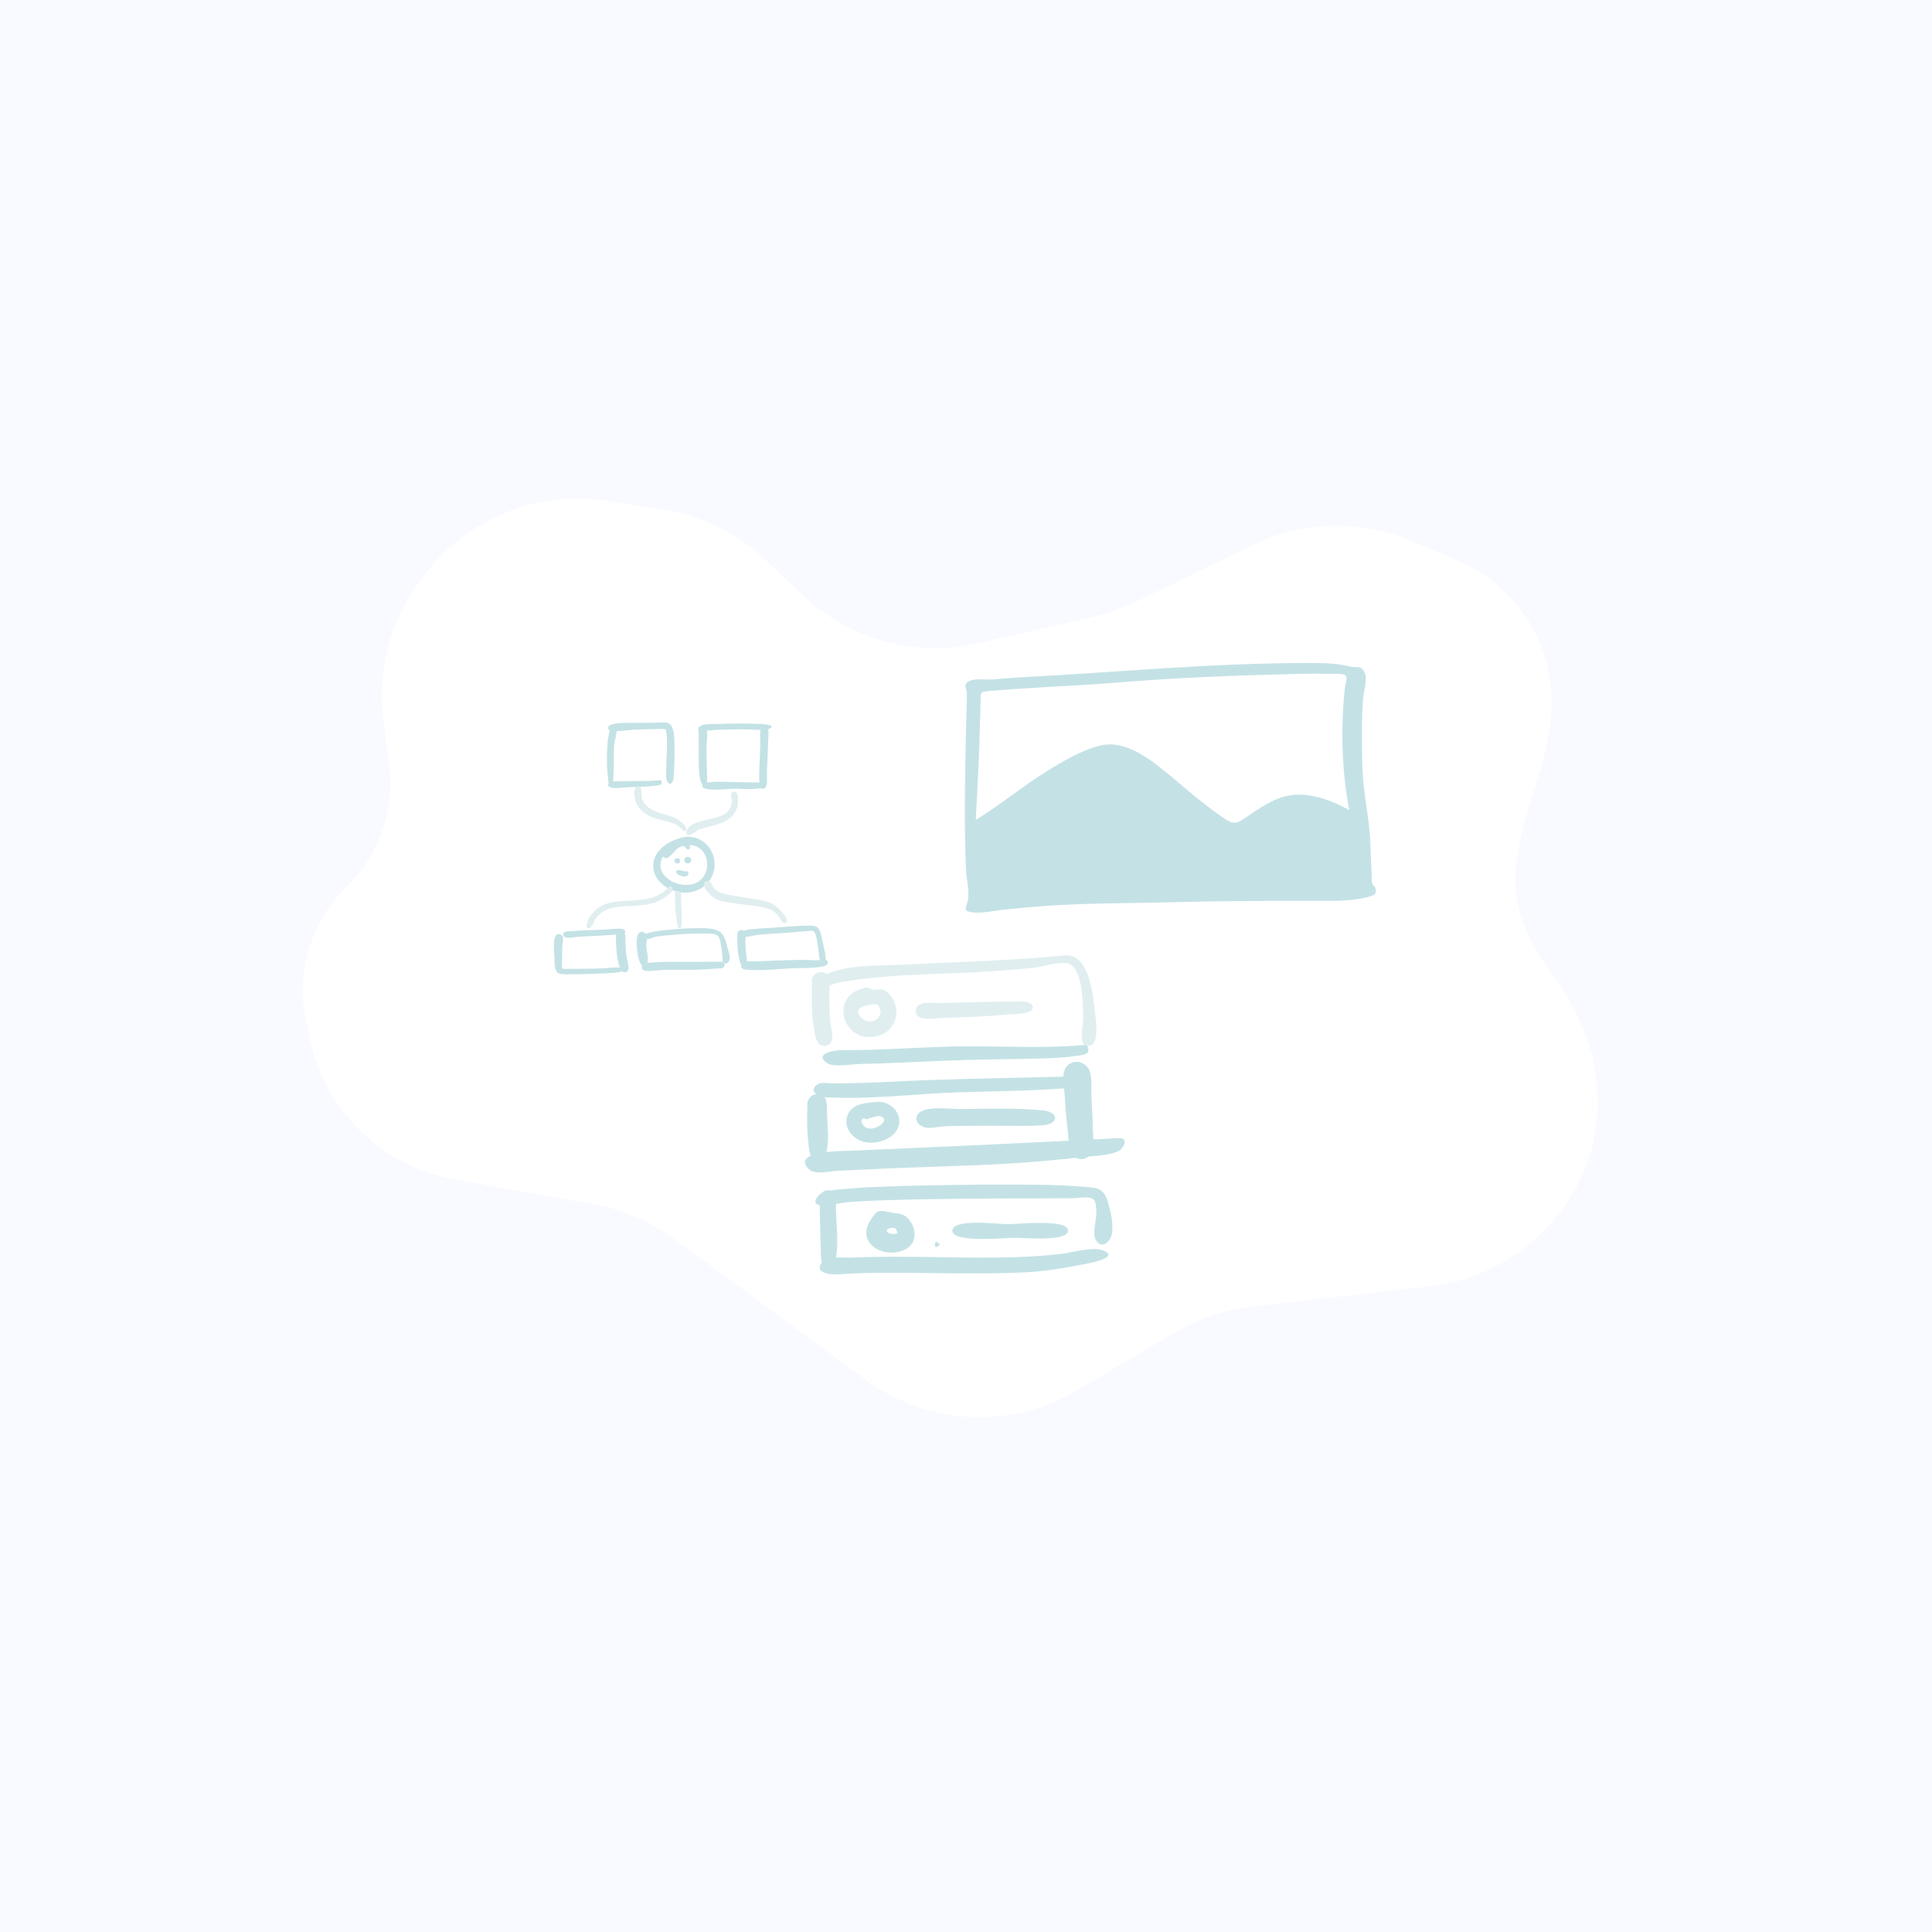 <svg width="200" height="200" viewBox="0 0 200 200" fill="none" xmlns="http://www.w3.org/2000/svg">
<rect width="200" height="200" fill="#F8FAFF"/>
<path d="M39.679 74.445L40.277 79.302C40.847 83.932 39.217 88.561 35.873 91.812C32.216 95.368 30.63 100.547 31.671 105.541L32.089 107.548C33.642 115.001 39.571 120.761 47.066 122.096L61.465 124.662C64.468 125.198 67.307 126.417 69.764 128.226L89.598 142.831C96.023 147.562 104.654 147.993 111.519 143.925L121.69 137.898C124.105 136.466 126.797 135.563 129.588 135.247L147.932 133.17C154.412 132.436 160.12 128.571 163.207 122.826C166.995 115.775 165.642 107.58 160.878 101.148C158.118 97.422 156.263 93.461 157.036 88.825C157.195 87.871 157.544 85.884 158.209 83.741C159.443 79.763 160.895 75.629 160.575 71.476C160.118 65.535 156.383 60.346 150.895 58.027L146.091 55.997C140.809 53.765 134.82 53.923 129.663 56.43L117.466 62.359C116.103 63.021 114.669 63.526 113.192 63.862L101.212 66.592C94.753 68.064 87.985 66.221 83.164 61.678L79.195 57.938C76.284 55.195 72.613 53.394 68.662 52.77L62.903 51.86C55.651 50.715 48.358 53.66 43.935 59.521L43.542 60.042C40.434 64.16 39.049 69.325 39.679 74.445Z" fill="white"/>
<g opacity="0.5">
<path fill-rule="evenodd" clip-rule="evenodd" d="M84.051 101.518C84.051 103.171 83.967 104.858 84.272 106.492C84.364 106.986 84.437 107.934 84.958 108.19C85.483 108.448 85.99 108.159 86.121 107.621C86.273 106.996 85.939 106.061 85.906 105.405C85.859 104.508 85.856 103.611 85.856 102.714C85.856 102.066 86.069 101.023 85.304 100.689C84.735 100.441 84.051 100.903 84.051 101.518" fill="#C1DEE2"/>
<path fill-rule="evenodd" clip-rule="evenodd" d="M110.189 98.902C104.711 99.452 99.155 99.566 93.657 99.853C91.116 99.985 88.045 99.816 85.651 100.8C85.206 100.983 83.614 101.999 84.907 102.413C85.31 102.542 85.719 102.108 86.05 101.963C86.601 101.721 87.239 101.646 87.826 101.552C92.822 100.749 98.047 100.889 103.093 100.514C104.387 100.418 105.68 100.319 106.971 100.192C107.893 100.102 109.831 99.437 110.681 99.777C112.135 100.358 112.101 104.131 112.13 105.429C112.145 106.1 111.493 108.509 112.788 108.265C113.825 108.07 113.45 105.567 113.369 104.882C113.157 103.087 112.795 98.638 110.189 98.902" fill="#C1DEE2"/>
<path fill-rule="evenodd" clip-rule="evenodd" d="M112.209 108.178C107.451 108.608 102.583 108.186 97.806 108.355C95.302 108.444 92.8 108.585 90.295 108.668C89.212 108.704 88.128 108.705 87.044 108.713C86.526 108.716 84.167 109.031 85.626 110.058C86.272 110.513 88.331 110.147 89.073 110.138C90.186 110.125 91.299 110.078 92.412 110.035C94.99 109.934 97.566 109.794 100.144 109.725C102.611 109.658 105.079 109.644 107.546 109.577C108.774 109.543 110.018 109.506 111.234 109.327C111.509 109.286 112.4 109.254 112.591 108.948C112.771 108.658 112.645 108.136 112.209 108.178" fill="#89C5CC"/>
<path fill-rule="evenodd" clip-rule="evenodd" d="M88.824 104.606C88.798 104.666 88.798 104.666 88.824 104.606ZM90.884 103.979C90.959 104.01 90.959 104.01 90.884 103.979ZM90.789 103.963C91.899 105.095 90.191 106.446 89.151 105.341C88.047 104.168 90.074 103.966 90.789 103.963M89.611 102.249C85.786 102.93 87.14 108.027 90.712 107.291C92.28 106.967 93.177 105.387 92.638 103.87C92.427 103.277 91.967 102.626 91.327 102.439C91.008 102.346 90.725 102.493 90.421 102.458C90.131 102.426 89.97 102.184 89.611 102.249" fill="#C1DEE2"/>
<path fill-rule="evenodd" clip-rule="evenodd" d="M104.248 103.687C101.942 103.694 99.635 103.792 97.329 103.836C96.621 103.849 94.804 103.533 94.801 104.648C94.798 105.839 96.823 105.399 97.497 105.383C99.784 105.329 102.077 105.229 104.355 105.011C104.931 104.956 106.923 105.051 106.921 104.268C106.919 103.439 104.713 103.687 104.248 103.687" fill="#C1DEE2"/>
<path fill-rule="evenodd" clip-rule="evenodd" d="M109.757 111.463C104.053 111.616 98.357 111.669 92.658 111.961C90.526 112.07 88.397 112.151 86.262 112.151C85.851 112.151 85.023 111.992 84.636 112.251C83.585 112.953 84.781 113.556 85.466 113.594C90.148 113.854 94.898 113.207 99.577 113.061C102.317 112.976 105.057 112.951 107.795 112.811C108.542 112.773 109.289 112.729 110.034 112.671C110.463 112.638 111.597 112.729 111.944 112.478C113.457 111.383 110.267 111.449 109.757 111.463" fill="#89C5CC"/>
<path fill-rule="evenodd" clip-rule="evenodd" d="M83.585 114.251C83.532 115.73 83.526 117.183 83.72 118.653C83.796 119.232 83.831 119.889 84.509 120.036C85.125 120.169 85.438 119.703 85.565 119.187C85.877 117.925 85.603 116.109 85.599 114.799C85.597 114.151 85.597 113.426 84.796 113.279C84.185 113.167 83.609 113.609 83.585 114.251" fill="#89C5CC"/>
<path fill-rule="evenodd" clip-rule="evenodd" d="M115.803 117.819C106.569 118.305 97.348 118.73 88.108 119.121C87.387 119.151 81.789 119.09 83.746 121.042C84.351 121.645 85.908 121.237 86.69 121.198C87.865 121.141 89.04 121.097 90.215 121.037C94.872 120.8 99.542 120.736 104.196 120.47C106.758 120.323 109.313 120.094 111.861 119.796C113.073 119.654 114.577 119.669 115.712 119.194C116.296 118.949 116.927 117.759 115.803 117.819" fill="#89C5CC"/>
<path fill-rule="evenodd" clip-rule="evenodd" d="M110.494 110.312C109.791 111.012 110.152 112.391 110.205 113.256C110.278 114.445 110.367 115.636 110.515 116.819C110.612 117.587 110.561 118.783 110.971 119.447C111.451 120.224 112.508 120.138 112.942 119.387C113.326 118.723 113.131 117.325 113.121 116.589C113.108 115.572 113.044 114.552 112.984 113.536C112.933 112.687 113.126 111.327 112.659 110.6C112.184 109.862 111.152 109.658 110.494 110.312" fill="#89C5CC"/>
<path fill-rule="evenodd" clip-rule="evenodd" d="M89.388 115.743C89.306 115.806 89.306 115.806 89.388 115.743ZM91.029 115.537C92.56 115.845 90.085 117.632 89.303 116.405C89.18 116.214 89.117 115.978 89.313 115.812C89.492 115.659 89.605 115.929 89.774 115.856C90.065 115.732 90.718 115.525 91.029 115.537M90.817 114.069C89.773 114.152 88.336 114.216 87.819 115.264C87.124 116.67 88.313 118.048 89.687 118.262C91.01 118.468 92.985 117.735 93.091 116.193C93.176 114.949 91.993 113.974 90.817 114.069" fill="#89C5CC"/>
<path fill-rule="evenodd" clip-rule="evenodd" d="M99.54 114.811C98.459 114.828 96.333 114.508 95.39 115.036C94.458 115.557 94.874 116.486 95.724 116.708C96.287 116.855 97.205 116.618 97.791 116.594C98.561 116.563 99.331 116.556 100.102 116.546C101.398 116.528 102.693 116.543 103.989 116.543C105.312 116.543 106.658 116.579 107.98 116.482C109.651 116.359 109.606 115.107 107.972 114.95C105.194 114.685 102.326 114.767 99.54 114.811" fill="#89C5CC"/>
<path fill-rule="evenodd" clip-rule="evenodd" d="M96.777 128.831C96.777 129.426 97.305 128.831 97.301 128.831C97.305 128.831 96.777 128.236 96.777 128.831" fill="#89C5CC"/>
<path fill-rule="evenodd" clip-rule="evenodd" d="M84.841 124.046C84.875 125.775 84.897 127.505 84.971 129.233C84.994 129.779 84.838 130.845 85.5 131.124C86.237 131.434 86.466 130.661 86.551 130.138C86.82 128.479 86.556 126.585 86.53 124.907C86.522 124.344 86.644 123.559 86.003 123.278C85.481 123.049 84.83 123.474 84.841 124.046" fill="#89C5CC"/>
<path fill-rule="evenodd" clip-rule="evenodd" d="M113.27 124.073C113.313 124.175 113.313 124.175 113.27 124.073ZM113.331 124.055C113.367 124.07 113.509 124.13 113.331 124.055ZM99.366 122.658C96.712 122.699 94.056 122.731 91.404 122.844C90.272 122.893 89.127 122.932 87.999 123.039C87.2 123.114 85.216 123.146 84.697 123.799C83.628 125.147 85.896 124.779 86.384 124.67C87.273 124.47 88.18 124.406 89.088 124.359C91.059 124.255 93.03 124.199 95.003 124.159C100.353 124.052 105.707 124.068 111.058 124.044C111.576 124.042 112.513 123.833 112.991 124.043C113.471 124.253 113.444 124.769 113.493 125.369C113.56 126.167 113.033 127.687 113.434 128.358C114.056 129.399 114.961 128.515 115.099 127.756C115.29 126.708 114.987 125.448 114.691 124.446C114.273 123.032 113.692 122.976 112.324 122.865C110.726 122.736 109.134 122.658 107.531 122.643C104.81 122.618 102.087 122.615 99.366 122.658" fill="#89C5CC"/>
<path fill-rule="evenodd" clip-rule="evenodd" d="M109.863 129.8C104.107 130.468 98.186 130.074 92.399 130.098C90.992 130.104 89.584 130.115 88.178 130.183C87.435 130.219 85.675 130.015 85.166 130.587C84.094 131.795 86.026 131.971 86.731 131.921C88.157 131.819 89.586 131.773 91.015 131.762C96.05 131.723 101.114 131.958 106.145 131.71C108.253 131.606 110.313 131.245 112.382 130.842C112.84 130.753 115.978 130.156 114.189 129.441C113.131 129.019 110.973 129.67 109.863 129.8" fill="#89C5CC"/>
<path fill-rule="evenodd" clip-rule="evenodd" d="M93.056 127.593C93.016 127.644 93.016 127.644 93.056 127.593ZM93.017 127.584C93.004 127.621 92.961 127.712 93.017 127.584ZM92.654 127.117C92.663 127.128 92.697 127.171 92.654 127.117ZM92.641 127.113C92.779 127.278 92.873 127.463 92.921 127.667C91.728 127.99 91.268 127.025 92.641 127.113M92.565 127.067C92.566 127.067 92.733 127.137 92.565 127.067ZM90.606 125.631C89.834 126.592 89.197 127.712 90.159 128.81C91.019 129.792 92.751 129.918 93.843 129.263C94.968 128.588 94.871 127.166 94.086 126.238C93.581 125.641 93.171 125.657 92.438 125.56C91.939 125.493 91.029 125.105 90.606 125.631" fill="#89C5CC"/>
<path fill-rule="evenodd" clip-rule="evenodd" d="M98.585 127.409C98.585 128.689 104.111 128.138 105.095 128.137C105.918 128.135 110.898 128.59 110.541 127.272C110.247 126.19 105.342 126.728 104.297 126.727C103.394 126.725 98.585 126.105 98.585 127.409" fill="#89C5CC"/>
</g>
<g opacity="0.5">
<path fill-rule="evenodd" clip-rule="evenodd" d="M69.808 76.82C69.808 76.882 69.809 76.94 69.811 76.993C69.839 78.154 69.823 79.376 69.728 80.535C69.696 80.935 69.405 81.442 69.073 80.891C68.927 80.648 68.947 80.15 68.962 79.784C68.966 79.685 68.97 79.597 68.97 79.525C68.969 79.116 68.991 78.703 69.012 78.289C69.055 77.479 69.097 76.665 68.977 75.87C68.975 75.854 68.972 75.839 68.97 75.824C68.918 75.474 68.914 75.45 68.53 75.458C68.37 75.461 68.209 75.466 68.049 75.47C67.891 75.474 67.734 75.478 67.576 75.482C67.419 75.485 67.263 75.488 67.106 75.491C66.615 75.501 66.124 75.51 65.633 75.528C65.552 75.531 65.399 75.55 65.206 75.574C64.82 75.623 64.275 75.691 63.816 75.691C63.816 75.693 63.816 75.695 63.816 75.697C63.816 75.7 63.816 75.704 63.817 75.707C63.822 75.961 63.757 76.244 63.691 76.528C63.636 76.766 63.581 77.005 63.567 77.228C63.533 77.76 63.533 78.297 63.532 78.834C63.532 79.488 63.531 80.142 63.471 80.786C63.468 80.817 63.466 80.85 63.464 80.884C63.464 80.888 63.464 80.892 63.464 80.896C63.484 80.893 63.505 80.891 63.524 80.89C63.855 80.869 64.189 80.867 64.522 80.865C64.706 80.864 64.889 80.863 65.072 80.859C65.4 80.851 65.733 80.851 66.067 80.852C66.803 80.853 67.547 80.853 68.267 80.768C68.48 80.741 68.555 81.014 68.459 81.156C68.374 81.282 68.138 81.303 67.966 81.318C67.922 81.322 67.883 81.325 67.85 81.33C67.385 81.399 66.915 81.423 66.445 81.443C65.953 81.465 65.46 81.481 64.967 81.495C64.85 81.499 64.693 81.514 64.519 81.532C64.061 81.578 63.484 81.636 63.198 81.507C62.89 81.368 62.897 81.213 63.022 81.094C62.968 80.972 62.959 80.796 62.952 80.658C62.95 80.605 62.947 80.558 62.943 80.521C62.874 79.97 62.833 79.425 62.832 78.869C62.83 77.78 62.833 76.649 63.134 75.595C63.013 75.542 62.94 75.464 62.941 75.352C62.942 74.786 64.703 74.815 65.539 74.828C65.689 74.831 65.809 74.833 65.884 74.831C66.494 74.815 67.104 74.813 67.714 74.816C67.843 74.817 67.986 74.808 68.134 74.8C68.45 74.781 68.79 74.761 69.063 74.825C69.78 74.991 69.797 76.133 69.808 76.82Z" fill="#89C5CC"/>
<path fill-rule="evenodd" clip-rule="evenodd" d="M74.292 74.949C74.958 74.913 75.624 74.905 76.291 74.903C76.996 74.899 77.703 74.912 78.409 74.934L78.425 74.934C78.738 74.944 80.475 74.996 79.677 75.429C79.63 75.454 79.578 75.475 79.521 75.493C79.554 75.693 79.558 75.9 79.553 75.999C79.532 76.377 79.519 76.756 79.505 77.135L79.505 77.135C79.496 77.391 79.487 77.648 79.475 77.904C79.444 78.613 79.414 79.321 79.39 80.03C79.387 80.117 79.391 80.231 79.397 80.358C79.413 80.777 79.436 81.339 79.209 81.546C79.009 81.729 78.872 81.692 78.78 81.569C78.209 81.735 77.034 81.681 76.443 81.654C76.301 81.647 76.192 81.642 76.134 81.642C76.031 81.642 75.839 81.655 75.596 81.672C74.584 81.74 72.697 81.866 72.693 81.368C72.692 81.32 72.708 81.277 72.737 81.239C72.657 81.157 72.585 81.037 72.539 80.887C72.373 80.349 72.357 79.769 72.344 79.212C72.327 78.424 72.327 77.636 72.327 76.848V76.848C72.327 76.443 72.327 76.038 72.324 75.633C72.216 75.488 72.281 75.322 72.415 75.207C72.703 74.96 73.415 74.957 73.931 74.955C74.07 74.954 74.194 74.954 74.292 74.949ZM73.209 81.02C73.85 80.883 74.932 80.927 75.511 80.95C75.663 80.957 75.78 80.961 75.846 80.961C76.438 80.959 77.029 80.967 77.62 80.991C77.682 80.993 77.772 80.991 77.879 80.988C78.094 80.983 78.374 80.976 78.612 81.002C78.608 80.969 78.606 80.94 78.605 80.914C78.578 80.388 78.597 79.858 78.617 79.33V79.33L78.617 79.33C78.621 79.217 78.625 79.105 78.628 78.994C78.641 78.599 78.658 78.204 78.675 77.81L78.675 77.81L78.675 77.81C78.685 77.562 78.696 77.313 78.706 77.065C78.71 76.956 78.703 76.808 78.696 76.641V76.641C78.682 76.303 78.665 75.887 78.725 75.568C78.506 75.564 78.282 75.549 78.076 75.534C77.878 75.521 77.697 75.508 77.555 75.508C77.374 75.508 77.194 75.508 77.014 75.507H77.014H77.014C76.514 75.505 76.014 75.504 75.514 75.514L75.372 75.517C74.683 75.53 73.99 75.543 73.307 75.634C73.267 75.639 73.219 75.65 73.165 75.662C73.24 75.975 73.204 76.416 73.171 76.802L73.171 76.802C73.156 76.989 73.141 77.164 73.141 77.305C73.14 78.18 73.163 79.052 73.186 79.922L73.186 79.922L73.186 79.922C73.195 80.252 73.204 80.581 73.211 80.91C73.212 80.95 73.211 80.986 73.209 81.02Z" fill="#89C5CC"/>
<path fill-rule="evenodd" clip-rule="evenodd" d="M65.906 81.47C65.468 81.726 65.704 82.748 65.856 83.102C66.105 83.683 66.611 84.138 67.156 84.44C68.259 85.05 69.848 84.888 70.682 85.945C70.691 85.956 70.979 86.242 71.045 85.872C71.099 85.569 70.56 85.106 70.352 84.953C69.759 84.521 68.998 84.382 68.312 84.166C67.581 83.936 66.778 83.511 66.472 82.757C66.363 82.49 66.57 81.08 65.906 81.47" fill="#C1DEE2"/>
<path fill-rule="evenodd" clip-rule="evenodd" d="M75.907 81.963C75.506 82.074 75.772 82.626 75.771 82.902C75.77 83.246 75.66 83.607 75.448 83.882C74.909 84.579 73.854 84.684 73.064 84.884C72.49 85.029 71.116 85.341 71.062 86.117C71.002 86.984 72.215 85.929 72.317 85.886C73.451 85.47 74.917 85.39 75.792 84.475C76.153 84.097 76.367 83.593 76.4 83.072C76.42 82.779 76.423 81.822 75.907 81.963" fill="#C1DEE2"/>
<path fill-rule="evenodd" clip-rule="evenodd" d="M67.623 89.654C67.614 88.05 69.149 87.079 70.537 86.714C72.206 86.275 73.761 87.444 73.957 89.126C74.165 90.901 72.827 92.33 71.063 92.408C69.511 92.477 67.633 91.366 67.623 89.654ZM71.351 87.485C71.441 87.608 71.522 87.803 71.341 87.91C71.166 88.012 71.078 87.889 70.99 87.766C70.935 87.688 70.879 87.61 70.801 87.588C70.598 87.531 70.272 87.744 70.103 87.868C70.034 87.919 69.937 88.028 69.823 88.155C69.46 88.559 68.929 89.15 68.636 88.642C67.467 90.66 70.382 92.171 72.039 91.407C73.859 90.568 73.504 87.501 71.351 87.485Z" fill="#89C5CC"/>
<path fill-rule="evenodd" clip-rule="evenodd" d="M69.823 89.115C69.823 89.483 70.405 89.483 70.405 89.115C70.405 88.751 69.823 88.735 69.823 89.115" fill="#89C5CC"/>
<path fill-rule="evenodd" clip-rule="evenodd" d="M70.847 89.049C70.847 89.5 71.559 89.5 71.559 89.049C71.559 88.603 70.847 88.584 70.847 89.049" fill="#89C5CC"/>
<path fill-rule="evenodd" clip-rule="evenodd" d="M70.114 90.099C69.531 90.442 71.198 91.123 71.264 90.427C71.293 90.127 71.002 90.208 70.808 90.186C70.622 90.165 70.29 89.997 70.114 90.099" fill="#89C5CC"/>
<path fill-rule="evenodd" clip-rule="evenodd" d="M69.862 92.532C69.887 93.407 69.875 94.282 70.041 95.146C70.073 95.31 70.094 95.904 70.224 96.026C70.543 96.326 70.548 95.752 70.56 95.531C70.605 94.743 70.522 93.93 70.504 93.14C70.5 92.97 70.545 92.618 70.464 92.454C70.337 92.192 69.849 92.115 69.862 92.532" fill="#C1DEE2"/>
<path fill-rule="evenodd" clip-rule="evenodd" d="M69.238 91.82C67.961 93.254 66.201 93.148 64.429 93.274C63.492 93.34 62.546 93.476 61.792 94.082C61.441 94.364 61.139 94.717 60.936 95.119C60.847 95.295 60.426 96.309 61.059 96.069C61.283 95.983 61.504 95.312 61.649 95.114C61.925 94.736 62.279 94.424 62.703 94.221C63.521 93.83 64.497 93.836 65.384 93.787C66.311 93.735 67.306 93.686 68.158 93.283C68.559 93.094 68.935 92.857 69.258 92.552C69.373 92.443 69.621 92.258 69.639 92.092C69.66 91.901 69.477 91.553 69.238 91.82" fill="#C1DEE2"/>
<path fill-rule="evenodd" clip-rule="evenodd" d="M62.789 96.221C61.588 96.261 60.39 96.31 59.191 96.386C58.946 96.401 58.127 96.352 58.336 96.855C58.503 97.258 59.501 96.991 59.832 96.972C61.081 96.898 62.334 96.872 63.581 96.76C63.861 96.734 65.126 96.744 64.603 96.248C64.355 96.012 63.132 96.209 62.789 96.221" fill="#89C5CC"/>
<path fill-rule="evenodd" clip-rule="evenodd" d="M57.573 96.802C57.195 97.299 57.369 98.506 57.398 99.104C57.425 99.682 57.313 100.741 58.068 100.83C57.828 100.799 58.25 100.845 58.319 100.849C58.472 100.857 58.627 100.86 58.78 100.861C59.135 100.865 59.49 100.86 59.845 100.853C60.648 100.837 61.454 100.814 62.257 100.769C62.594 100.751 64.425 100.766 64.497 100.416C64.59 99.968 62.835 100.221 62.521 100.236C61.756 100.271 60.989 100.278 60.224 100.288C59.844 100.293 59.464 100.297 59.084 100.289C58.928 100.286 58.307 100.351 58.212 100.246C58.131 100.157 58.194 99.339 58.192 99.214C58.187 98.806 58.187 98.397 58.202 97.989C58.212 97.714 58.36 97.192 58.239 96.934C58.121 96.683 57.778 96.597 57.573 96.802" fill="#89C5CC"/>
<path fill-rule="evenodd" clip-rule="evenodd" d="M63.753 96.822C63.775 97.731 63.782 98.658 63.996 99.547C64.068 99.843 64.168 100.453 64.465 100.606C64.777 100.767 65.046 100.537 65.067 100.228C65.092 99.84 64.884 99.33 64.842 98.931C64.792 98.466 64.763 98 64.746 97.533C64.733 97.181 64.84 96.654 64.505 96.428C64.204 96.224 63.743 96.429 63.753 96.822" fill="#89C5CC"/>
<path fill-rule="evenodd" clip-rule="evenodd" d="M66.141 96.604C65.768 96.975 65.935 98.153 65.982 98.63C66.016 98.98 66.399 100.702 66.973 99.804C67.226 99.407 66.904 98.357 66.906 97.894C66.908 97.599 67.012 97.226 66.962 96.943C66.895 96.569 66.48 96.266 66.141 96.604" fill="#89C5CC"/>
<path fill-rule="evenodd" clip-rule="evenodd" d="M68.725 96.296C69.847 96.18 70.969 96.094 72.096 96.083C72.15 96.082 72.207 96.082 72.266 96.081C73.039 96.071 74.2 96.056 74.72 96.636C75.003 96.953 75.132 97.441 75.244 97.867C75.264 97.947 75.285 98.024 75.305 98.097C75.323 98.16 75.346 98.232 75.371 98.309C75.487 98.675 75.645 99.17 75.485 99.476C75.397 99.644 75.256 99.787 75.041 99.728C74.992 99.714 74.954 99.697 74.923 99.677C75.004 99.766 75.04 99.891 74.987 100.015C74.883 100.254 74.557 100.259 74.3 100.263C74.238 100.264 74.18 100.265 74.13 100.27C73.274 100.341 72.414 100.388 71.555 100.396C71.146 100.4 70.737 100.396 70.328 100.393C69.907 100.389 69.486 100.386 69.065 100.39C68.759 100.393 68.448 100.422 68.137 100.451C67.744 100.488 67.35 100.525 66.968 100.509C66.682 100.497 66.377 100.404 66.449 100.034C66.508 99.732 66.793 99.706 67.047 99.682C67.069 99.68 67.091 99.678 67.113 99.676C67.923 99.594 68.734 99.564 69.548 99.567C71.259 99.573 72.969 99.564 74.68 99.555C74.749 99.561 74.815 99.588 74.869 99.628C74.809 99.553 74.81 99.454 74.811 99.349C74.812 99.301 74.812 99.252 74.807 99.203C74.797 99.105 74.787 99.007 74.778 98.909C74.746 98.586 74.715 98.265 74.653 97.94C74.644 97.891 74.635 97.837 74.625 97.78C74.569 97.443 74.495 96.996 74.227 96.814C73.957 96.631 73.428 96.64 73.016 96.647C72.905 96.648 72.802 96.65 72.715 96.648C71.615 96.619 70.51 96.698 69.415 96.797C69.331 96.805 69.246 96.812 69.162 96.819C68.746 96.856 68.327 96.892 67.917 96.967C67.841 96.98 67.727 97.02 67.595 97.066C67.245 97.188 66.775 97.352 66.616 97.172C66.087 96.574 68.41 96.329 68.725 96.296Z" fill="#89C5CC"/>
<path fill-rule="evenodd" clip-rule="evenodd" d="M80.654 94.934C80.703 94.998 80.703 94.998 80.654 94.934ZM73.067 91.229C72.386 91.63 73.646 92.804 73.967 92.986C74.689 93.394 75.682 93.456 76.489 93.571C77.51 93.716 78.621 93.77 79.602 94.105C80.02 94.247 80.286 94.47 80.559 94.811C80.698 94.985 81.032 95.731 81.336 95.555C81.948 95.199 80.298 93.705 79.935 93.544C79.108 93.179 78.131 93.077 77.248 92.935C76.426 92.803 75.587 92.705 74.785 92.473C74.344 92.345 74.031 92.139 73.777 91.744C73.619 91.498 73.489 90.982 73.067 91.229" fill="#C1DEE2"/>
<path fill-rule="evenodd" clip-rule="evenodd" d="M83.505 95.818C82.72 95.835 81.937 95.896 81.153 95.956C80.714 95.99 80.274 96.024 79.835 96.05C79.697 96.058 79.56 96.066 79.422 96.073C79.035 96.094 78.647 96.115 78.261 96.154C78.203 96.16 78.135 96.165 78.061 96.171C77.734 96.198 77.287 96.235 77.001 96.355C76.74 96.157 76.337 96.325 76.331 96.678C76.32 97.32 76.326 97.951 76.404 98.589C76.422 98.737 76.516 99.487 76.72 99.877C76.647 100.246 76.961 100.35 77.254 100.378C78.387 100.487 79.575 100.403 80.747 100.319C81.343 100.276 81.935 100.234 82.514 100.218C82.706 100.212 82.901 100.21 83.097 100.208C83.737 100.201 84.388 100.193 85.008 100.072C85.032 100.068 85.059 100.063 85.087 100.058C85.332 100.014 85.67 99.953 85.695 99.684C85.711 99.522 85.62 99.374 85.467 99.353C85.478 99.218 85.461 99.071 85.448 98.963C85.445 98.937 85.443 98.914 85.441 98.894C85.403 98.519 85.31 98.147 85.218 97.78L85.218 97.779C85.197 97.697 85.177 97.615 85.157 97.532C85.135 97.442 85.114 97.333 85.092 97.217C85.014 96.805 84.916 96.288 84.656 96.048C84.383 95.796 83.939 95.807 83.583 95.816L83.505 95.818ZM84.887 99.394C84.794 99.15 84.766 98.82 84.74 98.506C84.724 98.31 84.708 98.119 84.677 97.961C84.654 97.842 84.635 97.717 84.615 97.589L84.615 97.589C84.568 97.28 84.519 96.958 84.403 96.687C84.247 96.323 84.109 96.337 83.781 96.37C83.72 96.376 83.653 96.383 83.577 96.388C83.243 96.411 82.91 96.44 82.576 96.469L82.576 96.469L82.576 96.469C82.416 96.483 82.256 96.496 82.096 96.51C81.411 96.566 80.726 96.609 80.04 96.652L80.04 96.652L80.04 96.652C79.64 96.678 79.24 96.703 78.839 96.731C78.525 96.753 78.218 96.812 77.913 96.872C77.671 96.919 77.43 96.966 77.186 96.994C77.183 97.077 77.176 97.161 77.169 97.241C77.16 97.349 77.151 97.45 77.153 97.533C77.161 97.9 77.194 98.264 77.226 98.629L77.226 98.629L77.241 98.798C77.247 98.865 77.261 98.951 77.277 99.047L77.277 99.047C77.302 99.196 77.331 99.367 77.337 99.525C77.367 99.524 77.396 99.525 77.425 99.525C77.463 99.525 77.5 99.525 77.535 99.524C78.398 99.509 79.26 99.483 80.123 99.45C80.233 99.446 80.343 99.441 80.453 99.437C81.222 99.407 81.992 99.377 82.762 99.368C83.068 99.365 83.377 99.374 83.688 99.384C84.089 99.397 84.49 99.409 84.887 99.394Z" fill="#89C5CC"/>
</g>
<path fill-rule="evenodd" clip-rule="evenodd" d="M101.012 84.877C101.13 82.339 101.293 79.804 101.378 77.265C101.421 76.006 101.454 74.747 101.486 73.489C101.493 73.208 101.5 72.928 101.506 72.648C101.527 71.695 101.414 71.618 102.373 71.533C106.648 71.156 110.94 71.031 115.22 70.689C120.382 70.277 125.571 69.993 130.748 69.866C133.048 69.809 135.359 69.691 137.659 69.763C138.169 69.779 139.17 69.646 139.37 70.042C139.457 70.214 139.275 70.803 139.252 71C139.18 71.617 139.113 72.237 139.071 72.857C138.826 76.514 138.972 80.264 139.681 83.867C138.019 82.93 135.92 82.124 133.983 82.284C132.009 82.447 130.532 83.588 128.952 84.637C128.058 85.231 127.757 85.387 126.865 84.812C126.097 84.316 125.37 83.749 124.645 83.193C123.526 82.335 122.47 81.403 121.385 80.503C119.39 78.848 116.641 76.493 113.886 77.186C111.917 77.682 110.099 78.764 108.391 79.823C105.852 81.396 103.554 83.322 101.012 84.877M135.226 68.637C125.418 68.637 115.683 69.588 105.902 70.103C104.881 70.156 103.863 70.235 102.845 70.334C102.167 70.399 100.508 70.124 100.063 70.704C99.767 71.09 100.021 71.148 100.063 71.516C100.116 71.979 100.085 72.528 100.071 73.018C100.038 74.199 100.004 75.379 99.977 76.561C99.876 81.025 99.813 85.488 99.993 89.951C100.033 90.924 100.387 92.271 100.193 93.217C100.053 93.902 99.583 94.319 100.666 94.445C101.732 94.57 103.035 94.253 104.102 94.151C105.174 94.049 106.247 93.939 107.321 93.85C111.991 93.465 116.706 93.523 121.388 93.395C126.112 93.266 130.838 93.258 135.564 93.256C137.541 93.254 139.801 93.366 141.73 92.822C142.409 92.63 142.519 92.536 142.351 91.862C142.319 91.734 142.115 91.687 142.054 91.456C141.973 91.142 142.015 90.76 141.995 90.433C141.933 89.364 141.911 88.293 141.861 87.224C141.777 85.437 141.469 83.703 141.241 81.934C140.978 79.891 140.992 77.817 140.986 75.761C140.983 74.621 141.013 73.484 141.104 72.347C141.163 71.618 141.522 70.528 141.34 69.848C141.249 69.51 141.101 69.241 140.748 69.095C140.525 69.003 140.337 69.075 140.116 69.052C139.854 69.024 139.691 68.987 139.377 68.916C138.033 68.612 136.596 68.637 135.226 68.637" fill="#C4E2E6"/>
</svg>
